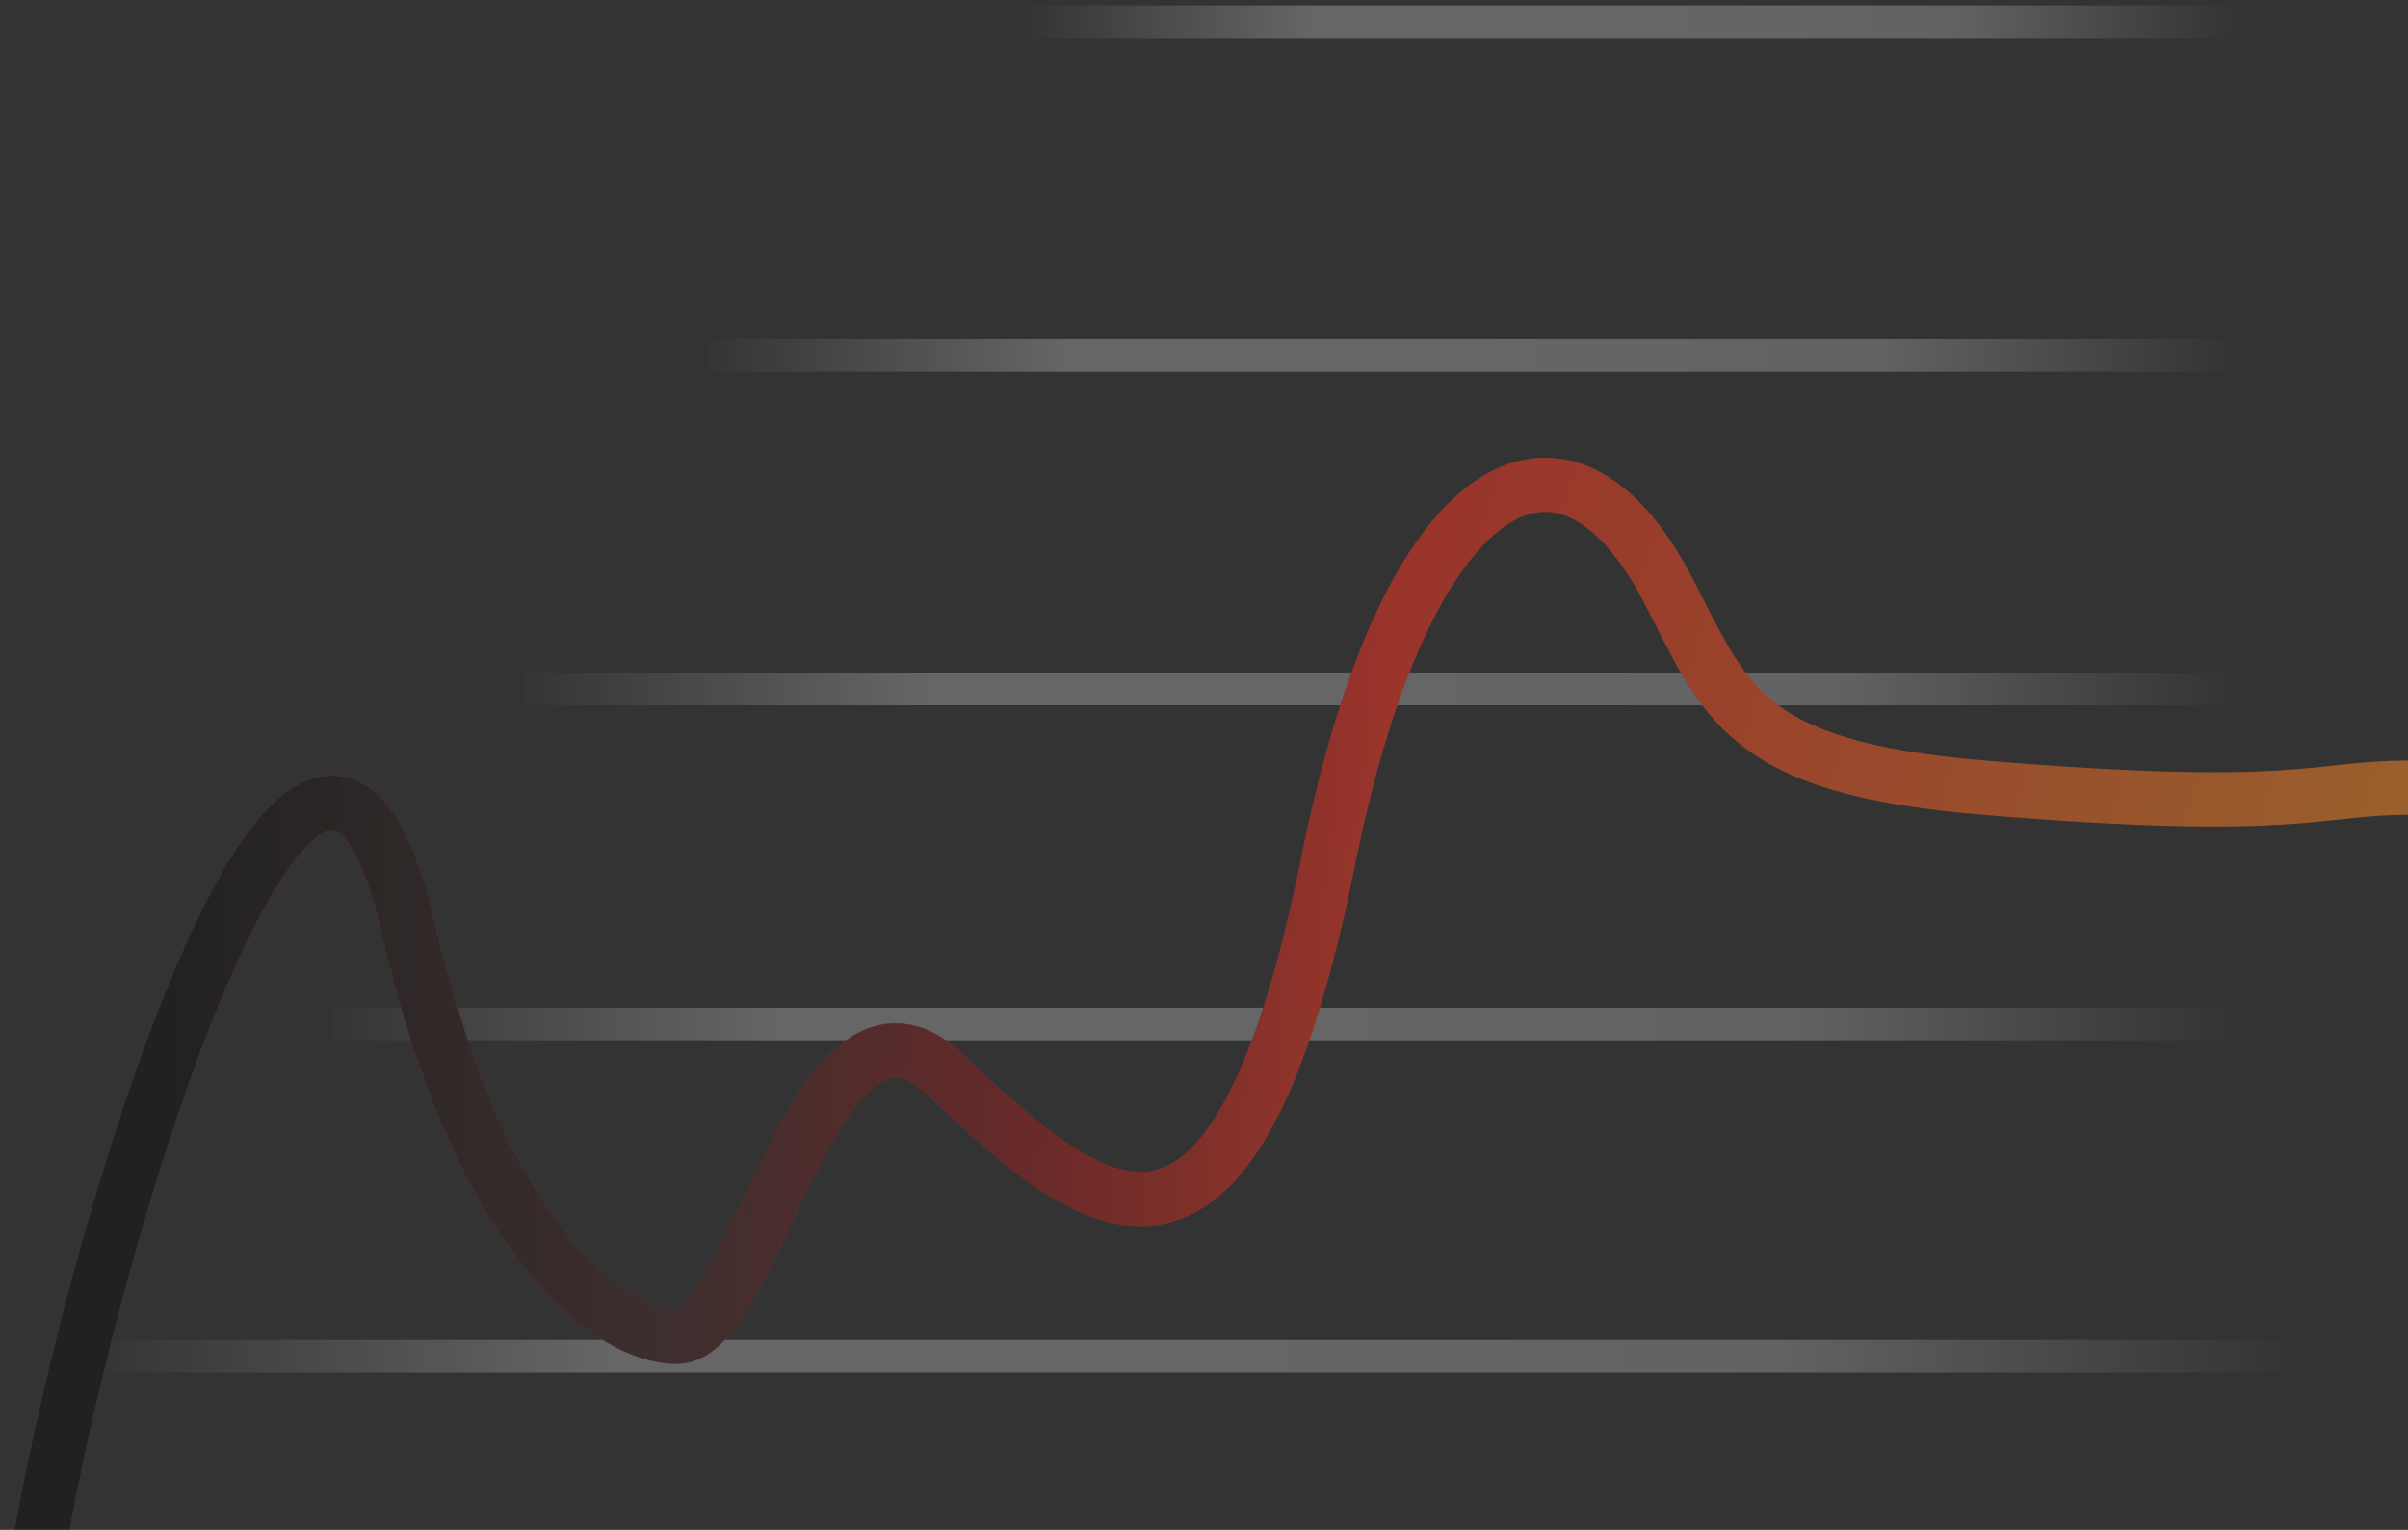 <svg width="222" height="141" viewBox="0 0 222 141" fill="none" xmlns="http://www.w3.org/2000/svg">
<rect x="0" y="0" width="222" height="141" fill="#333333" stroke="none"/>
<g opacity="0.5">
<path opacity="0.5" fill-rule="evenodd" clip-rule="evenodd" d="M205.999 3.5L95.043 3.5L95.043 0.5L205.999 0.5L205.999 3.5Z" fill="url(#paint0_linear_32_15054)"/>
<path opacity="0.5" d="M8.77 125C11.451 125 144.997 125 211.435 125" stroke="url(#paint1_linear_32_15054)" stroke-width="3"/>
<path opacity="0.5" d="M30.609 94.376C32.93 94.376 148.504 94.376 206.001 94.376" stroke="url(#paint2_linear_32_15054)" stroke-width="3"/>
<path opacity="0.5" d="M48.367 63.5C50.453 63.5 154.323 63.5 205.997 63.5" stroke="url(#paint3_linear_32_15054)" stroke-width="3"/>
<path opacity="0.5" d="M65.305 32.75C67.166 32.75 159.877 32.75 206 32.75" stroke="url(#paint4_linear_32_15054)" stroke-width="3"/>
<path d="M222.002 72.602C213.418 72.602 212.069 75.019 182.925 72.602C160.341 70.729 159.133 64.527 153.643 54.122C144.189 36.203 129.717 43.341 122.466 79.275C113.639 123.027 100.715 111.896 87.116 99.01C75.196 87.714 69.602 123.483 62.335 123.202C57.02 123.219 44.644 115.723 37.66 85.605C28.93 47.957 8.891 110.924 3.336 144.076" stroke="url(#paint5_linear_32_15054)" stroke-width="5"/>
<path d="M222.002 72.602C213.418 72.602 212.069 75.019 182.925 72.602C160.341 70.729 159.133 64.527 153.643 54.122C144.189 36.203 129.717 43.341 122.466 79.275C113.639 123.027 100.715 111.896 87.116 99.01C75.196 87.714 69.602 123.483 62.335 123.202C57.02 123.219 44.644 115.723 37.66 85.605C28.93 47.957 8.891 110.924 3.336 144.076" stroke="url(#paint6_linear_32_15054)" stroke-width="5"/>
</g>
<defs>
<linearGradient id="paint0_linear_32_15054" x1="94.357" y1="0.5" x2="205.999" y2="0.5" gradientUnits="userSpaceOnUse">
<stop stop-color="white" stop-opacity="0"/>
<stop offset="0.241" stop-color="white"/>
<stop offset="0.52" stop-color="white"/>
<stop offset="0.769" stop-color="white" stop-opacity="0.923"/>
<stop offset="1" stop-color="white" stop-opacity="0"/>
</linearGradient>
<linearGradient id="paint1_linear_32_15054" x1="7.516" y1="124" x2="211.435" y2="124" gradientUnits="userSpaceOnUse">
<stop stop-color="white" stop-opacity="0"/>
<stop offset="0.241" stop-color="white"/>
<stop offset="0.52" stop-color="white"/>
<stop offset="0.769" stop-color="white" stop-opacity="0.923"/>
<stop offset="1" stop-color="white" stop-opacity="0"/>
</linearGradient>
<linearGradient id="paint2_linear_32_15054" x1="29.525" y1="96" x2="206.001" y2="96" gradientUnits="userSpaceOnUse">
<stop stop-color="white" stop-opacity="0"/>
<stop offset="0.241" stop-color="white"/>
<stop offset="0.52" stop-color="white"/>
<stop offset="0.769" stop-color="white" stop-opacity="0.923"/>
<stop offset="1" stop-color="white" stop-opacity="0"/>
</linearGradient>
<linearGradient id="paint3_linear_32_15054" x1="47.392" y1="64" x2="205.997" y2="64" gradientUnits="userSpaceOnUse">
<stop stop-color="white" stop-opacity="0"/>
<stop offset="0.241" stop-color="white"/>
<stop offset="0.52" stop-color="white"/>
<stop offset="0.769" stop-color="white" stop-opacity="0.923"/>
<stop offset="1" stop-color="white" stop-opacity="0"/>
</linearGradient>
<linearGradient id="paint4_linear_32_15054" x1="64.434" y1="32" x2="206" y2="32" gradientUnits="userSpaceOnUse">
<stop stop-color="white" stop-opacity="0"/>
<stop offset="0.241" stop-color="white"/>
<stop offset="0.52" stop-color="white"/>
<stop offset="0.769" stop-color="white" stop-opacity="0.923"/>
<stop offset="1" stop-color="white" stop-opacity="0"/>
</linearGradient>
<linearGradient id="paint5_linear_32_15054" x1="222.002" y1="123.204" x2="98.835" y2="86.493" gradientUnits="userSpaceOnUse">
<stop offset="0" stop-color="#FF9926"/>
<stop offset="1" stop-color="#FF2323"/>
</linearGradient>
<linearGradient id="paint6_linear_32_15054" x1="222.002" y1="144.076" x2="14.473" y2="140.682" gradientUnits="userSpaceOnUse">
<stop offset="0.463" stop-color="#101010" stop-opacity="0"/>
<stop offset="0.77" stop-color="#2F2D2B" stop-opacity="0.872"/>
<stop offset="1" stop-color="#101010"/>
</linearGradient>
</defs>
</svg>
